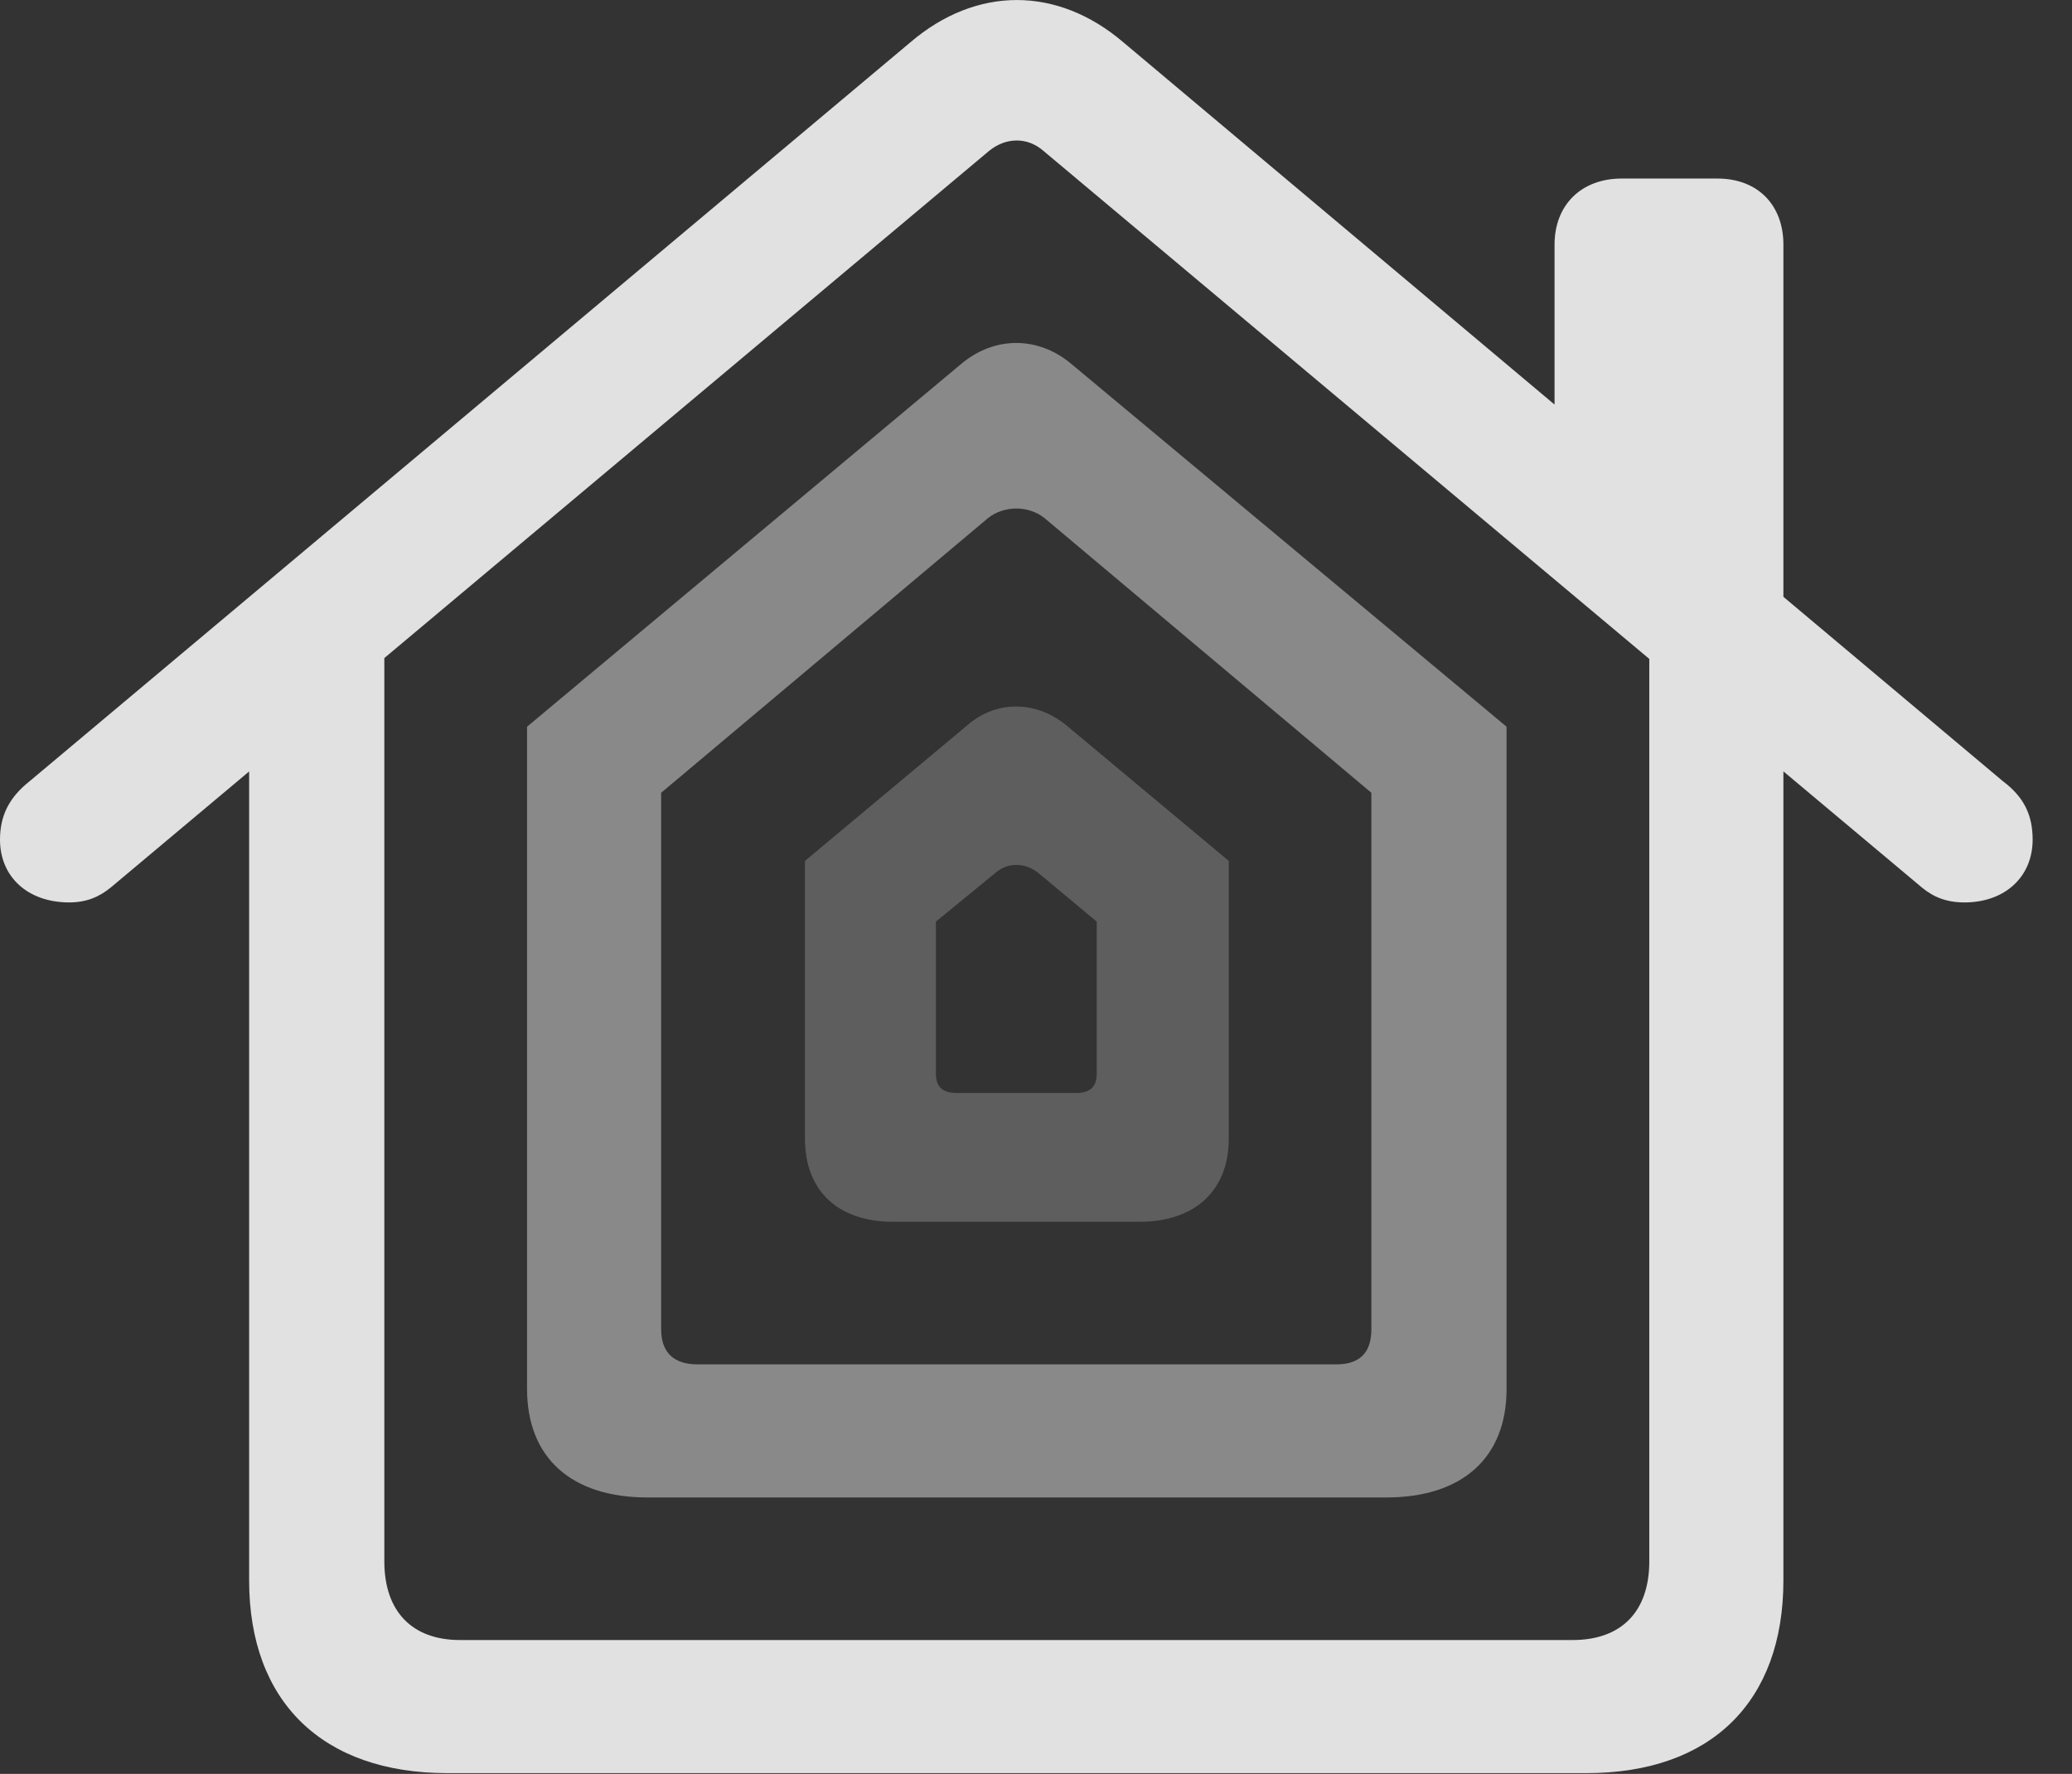 <?xml version="1.0" encoding="UTF-8"?>
<!--Generator: Apple Native CoreSVG 341-->
<!DOCTYPE svg
PUBLIC "-//W3C//DTD SVG 1.1//EN"
       "http://www.w3.org/Graphics/SVG/1.1/DTD/svg11.dtd">
<svg version="1.1" xmlns="http://www.w3.org/2000/svg" xmlns:xlink="http://www.w3.org/1999/xlink" viewBox="0 0 19.004 16.274">
 <rect x="0" y="0" width="19.004" height="16.274" fill="#333333" stroke="none"/>
 <g>
  <rect height="16.274" opacity="0" width="19.004" x="0" y="0"/>
  <path d="M2.285 14.499C2.285 15.613 2.959 16.267 4.102 16.267L14.551 16.267C15.693 16.267 16.357 15.613 16.357 14.499L16.357 5.896L15.127 5.876L15.127 14.324C15.127 14.783 14.873 15.046 14.424 15.046L4.219 15.046C3.779 15.046 3.525 14.783 3.525 14.324L3.525 5.876L2.285 5.896ZM0 7.703C0 8.044 0.254 8.279 0.635 8.279C0.791 8.279 0.908 8.23 1.016 8.142L9.072 1.384C9.229 1.257 9.424 1.257 9.57 1.384L17.627 8.142C17.734 8.23 17.852 8.279 18.018 8.279C18.389 8.279 18.643 8.044 18.643 7.703C18.643 7.478 18.564 7.312 18.369 7.166L10.303 0.388C9.697-0.129 8.955-0.129 8.35 0.388L0.273 7.166C0.088 7.312 0 7.478 0 7.703ZM14.258 4.021L16.357 5.798L16.357 2.244C16.357 1.882 16.123 1.638 15.752 1.638L14.873 1.638C14.502 1.638 14.258 1.882 14.258 2.244Z" fill="white" fill-opacity="0.85"/>
  <path d="M4.834 12.742C4.834 13.377 5.244 13.738 5.938 13.738L12.715 13.738C13.408 13.738 13.818 13.377 13.818 12.742L13.818 6.667L9.824 3.337C9.521 3.083 9.121 3.083 8.818 3.337L4.834 6.667ZM6.064 12.195L6.064 7.273L9.062 4.753C9.209 4.636 9.434 4.636 9.58 4.753L12.578 7.273L12.578 12.195C12.578 12.41 12.471 12.517 12.256 12.517L6.396 12.517C6.182 12.517 6.064 12.41 6.064 12.195Z" fill="white" fill-opacity="0.425"/>
  <path d="M7.383 10.447C7.383 10.925 7.686 11.209 8.193 11.209L10.449 11.209C10.957 11.209 11.27 10.925 11.27 10.447L11.27 7.898L9.785 6.658C9.502 6.423 9.131 6.423 8.867 6.658L7.383 7.898ZM8.584 9.851L8.584 8.455L9.121 8.015C9.238 7.908 9.404 7.908 9.531 8.015L10.059 8.455L10.059 9.851C10.059 9.968 10 10.027 9.873 10.027L8.77 10.027C8.643 10.027 8.584 9.968 8.584 9.851Z" fill="white" fill-opacity="0.212"/>
 </g>
</svg>
